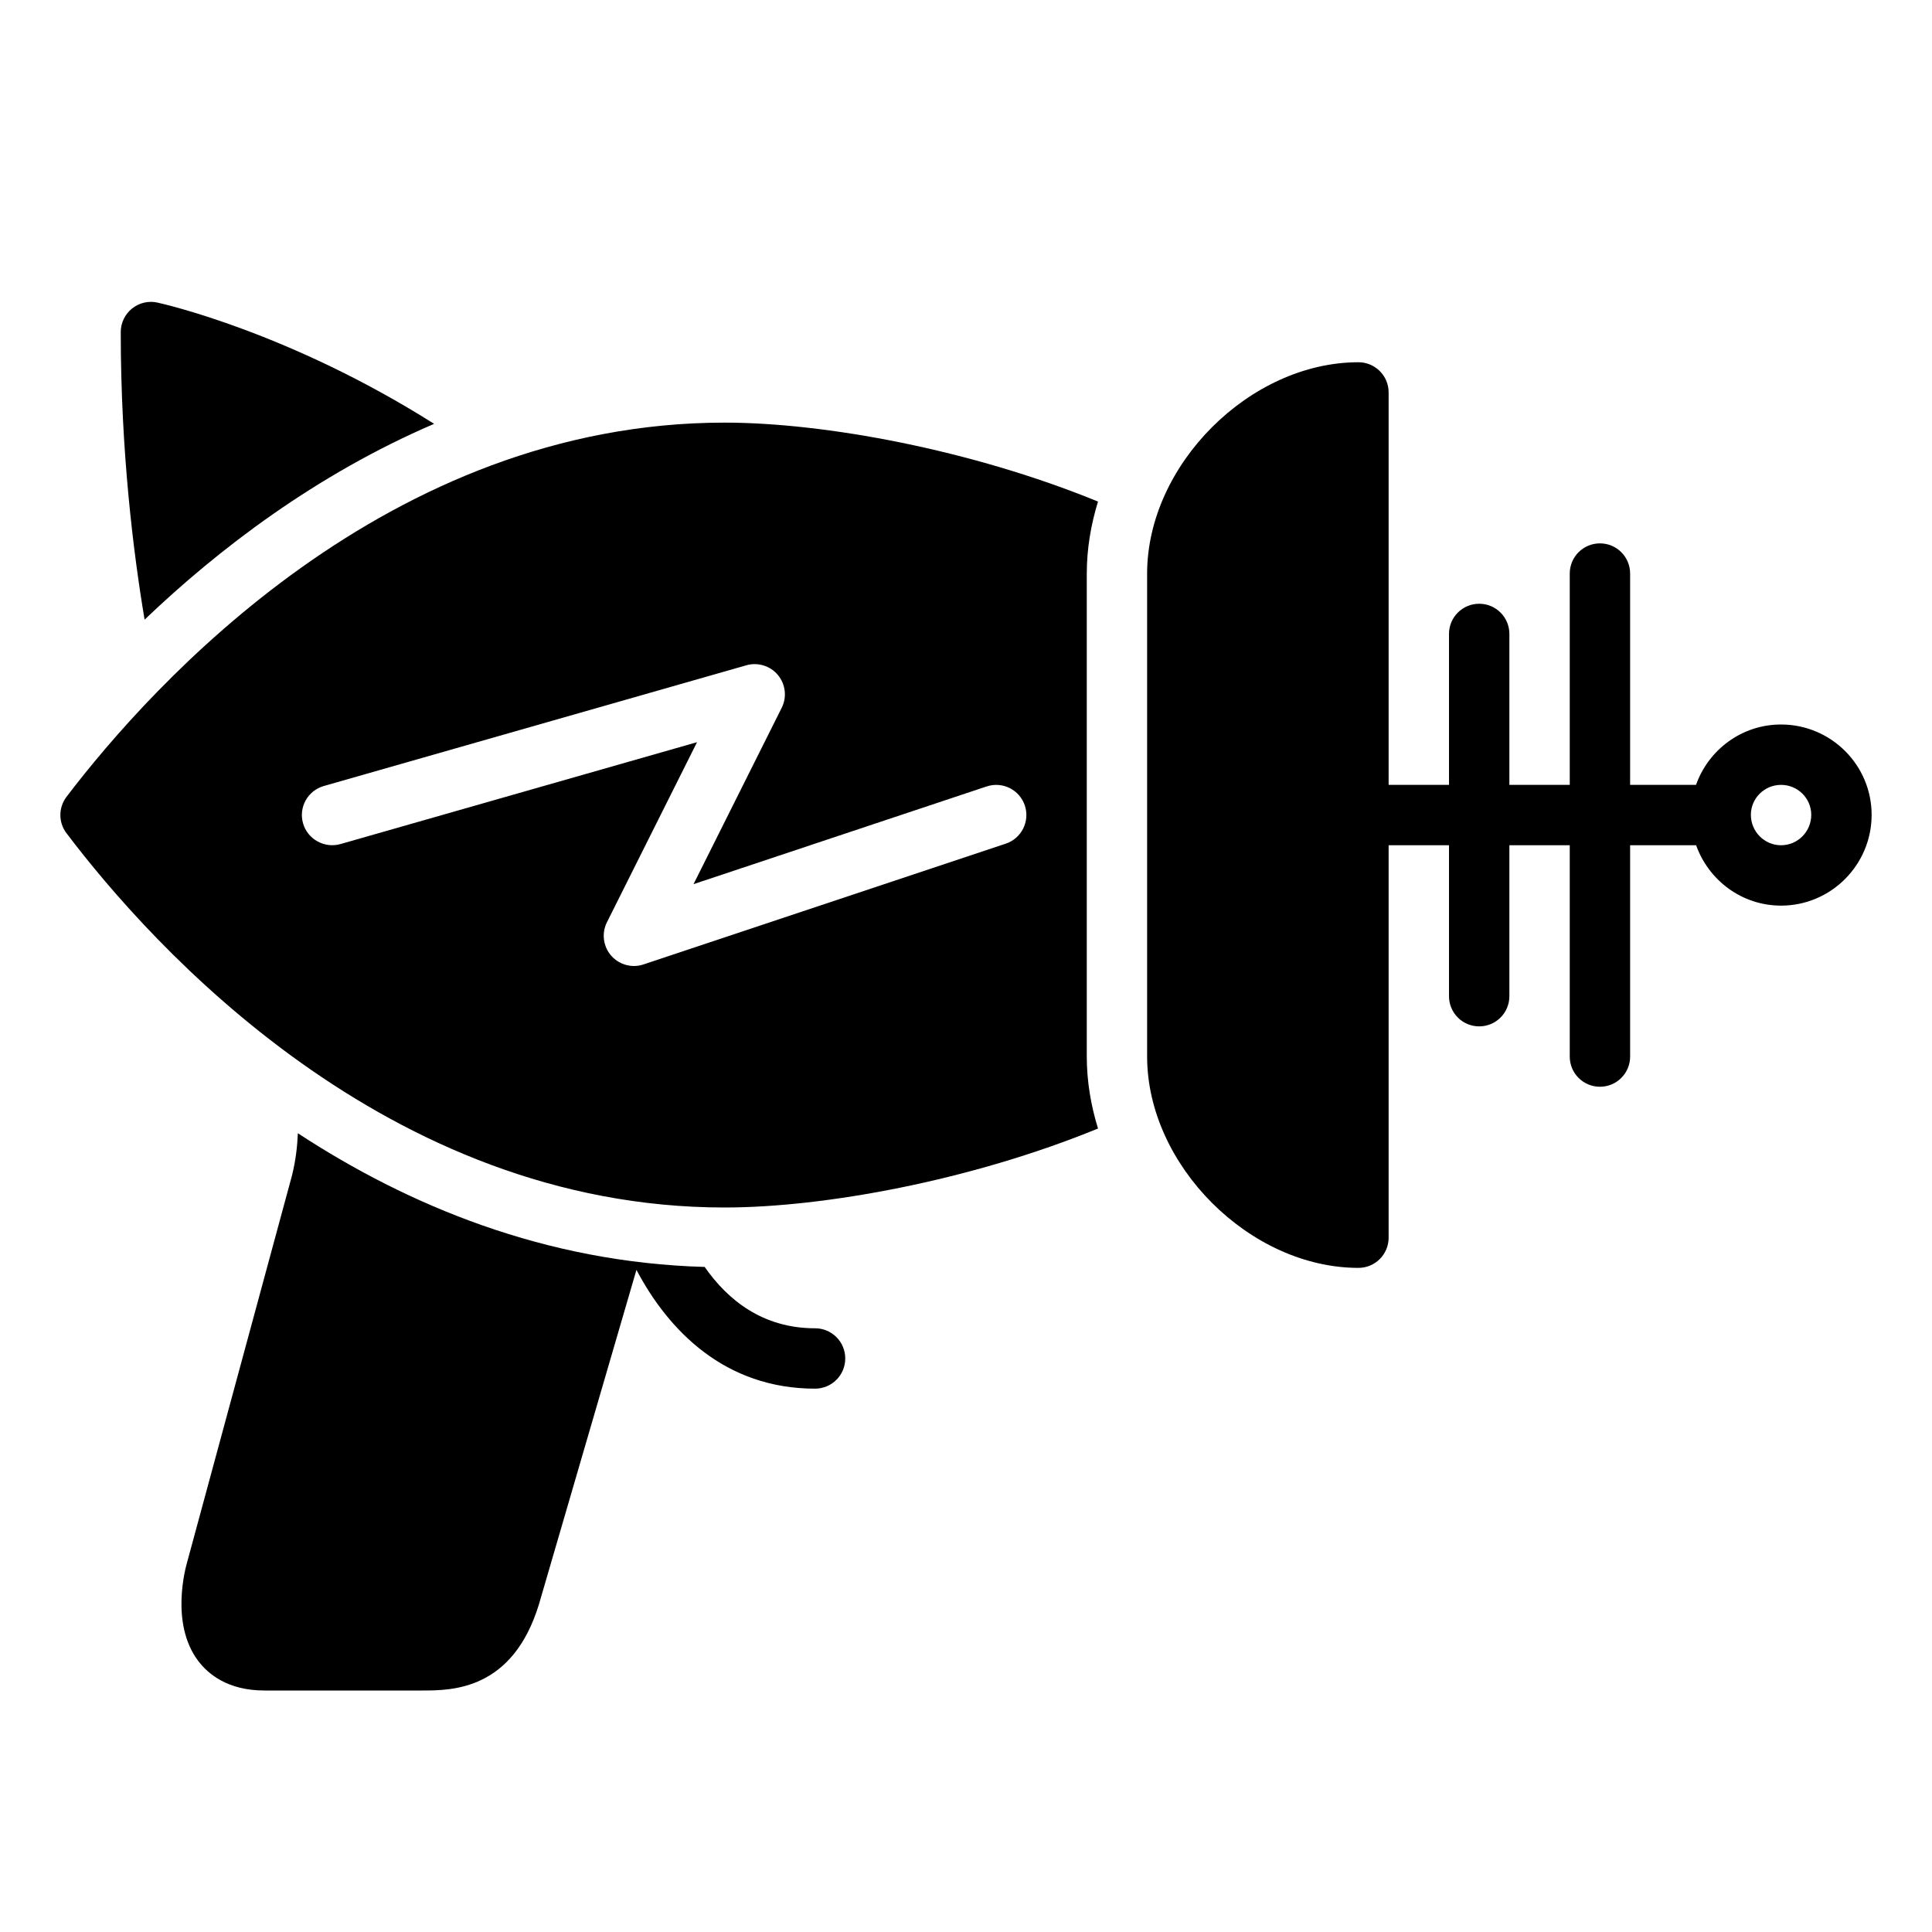<?xml version="1.0" encoding="UTF-8" standalone="no"?>
<svg width="64px" height="64px" viewBox="0 0 64 64" version="1.1" xmlns="http://www.w3.org/2000/svg" xmlns:xlink="http://www.w3.org/1999/xlink">
    <!-- Generator: Sketch 3.7.2 (28276) - http://www.bohemiancoding.com/sketch -->
    <title>spa-ray-gun</title>
    <desc>Created with Sketch.</desc>
    <defs></defs>
    <g id="64px-Glyph" stroke="none" stroke-width="1" fill="none" fill-rule="evenodd">
        <g id="spa-ray-gun" fill="#000000">
            <path d="M27,44.001 C25.263,44.001 24.106,43.062 23.343,41.969 C18.059,41.821 13.526,39.937 9.867,37.54 C9.849,37.964 9.801,38.417 9.674,38.934 L6.209,51.714 C6.147,51.92 5.633,53.767 6.557,55.008 C6.894,55.46 7.55,56 8.759,56 L13.99,56 C14.961,56 16.979,56 17.852,53.149 L21.083,42.066 C22.146,44.083 24.018,46.001 27,46.001 C27.553,46.001 28,45.554 28,45.001 C28,44.448 27.553,44.001 27,44.001" id="Fill-236"></path>
            <path d="M33.316,27.948 L21.317,31.948 C21.213,31.983 21.105,32 21,32 C20.715,32 20.438,31.878 20.244,31.655 C19.98,31.349 19.924,30.914 20.105,30.552 L23.09,24.586 L11.274,27.962 C10.751,28.108 10.191,27.806 10.039,27.274 C9.886,26.744 10.194,26.19 10.726,26.038 L24.726,22.038 C25.105,21.931 25.515,22.055 25.77,22.361 C26.023,22.667 26.073,23.093 25.895,23.447 L22.974,29.288 L32.684,26.052 C33.212,25.878 33.773,26.16 33.949,26.683 C34.123,27.208 33.84,27.774 33.316,27.948 M36.001,35 L36.001,19 C36.001,18.185 36.136,17.385 36.373,16.615 C32.172,14.895 27.305,14 24,14 C12.85,14 5.043,22.668 2.204,26.394 C1.933,26.751 1.931,27.246 2.204,27.603 C5.027,31.331 12.802,40 24,40 C27.305,40 32.172,39.105 36.373,37.384 C36.136,36.614 36.001,35.814 36.001,35" id="Fill-237"></path>
            <path d="M14.38,14.04 C9.583,11.008 5.414,10.067 5.214,10.023 C4.921,9.958 4.61,10.03 4.373,10.221 C4.138,10.411 4,10.697 4,11 C4,14.961 4.42,18.326 4.79,20.526 C7.24,18.185 10.473,15.719 14.38,14.04" id="Fill-238"></path>
            <path d="M59,28 C58.448,28 58,27.548 58,26.992 C58,26.445 58.448,26 59,26 C59.552,26 60,26.445 60,26.992 C60,27.548 59.552,28 59,28 M59,24 C57.696,24 56.595,24.839 56.183,26 L54,26 L54,19 C54,18.447 53.553,18 53,18 C52.447,18 52,18.447 52,19 L52,26 L50,26 L50,21 C50,20.447 49.553,20 49,20 C48.447,20 48,20.447 48,21 L48,26 L46,26 L46,13 C46,12.447 45.553,12 45,12 C41.402,12 38,15.402 38,19 L38,35 C38,38.598 41.402,42 45,42 C45.553,42 46,41.553 46,41 L46,28 L48,28 L48,33 C48,33.553 48.447,34 49,34 C49.553,34 50,33.553 50,33 L50,28 L52,28 L52,35 C52,35.553 52.447,36 53,36 C53.553,36 54,35.553 54,35 L54,28 L56.186,28 C56.602,29.162 57.7,30 59,30 C60.654,30 62,28.65 62,26.992 C62,25.343 60.654,24 59,24" id="Fill-239"></path>
        </g>
    </g>
</svg>
